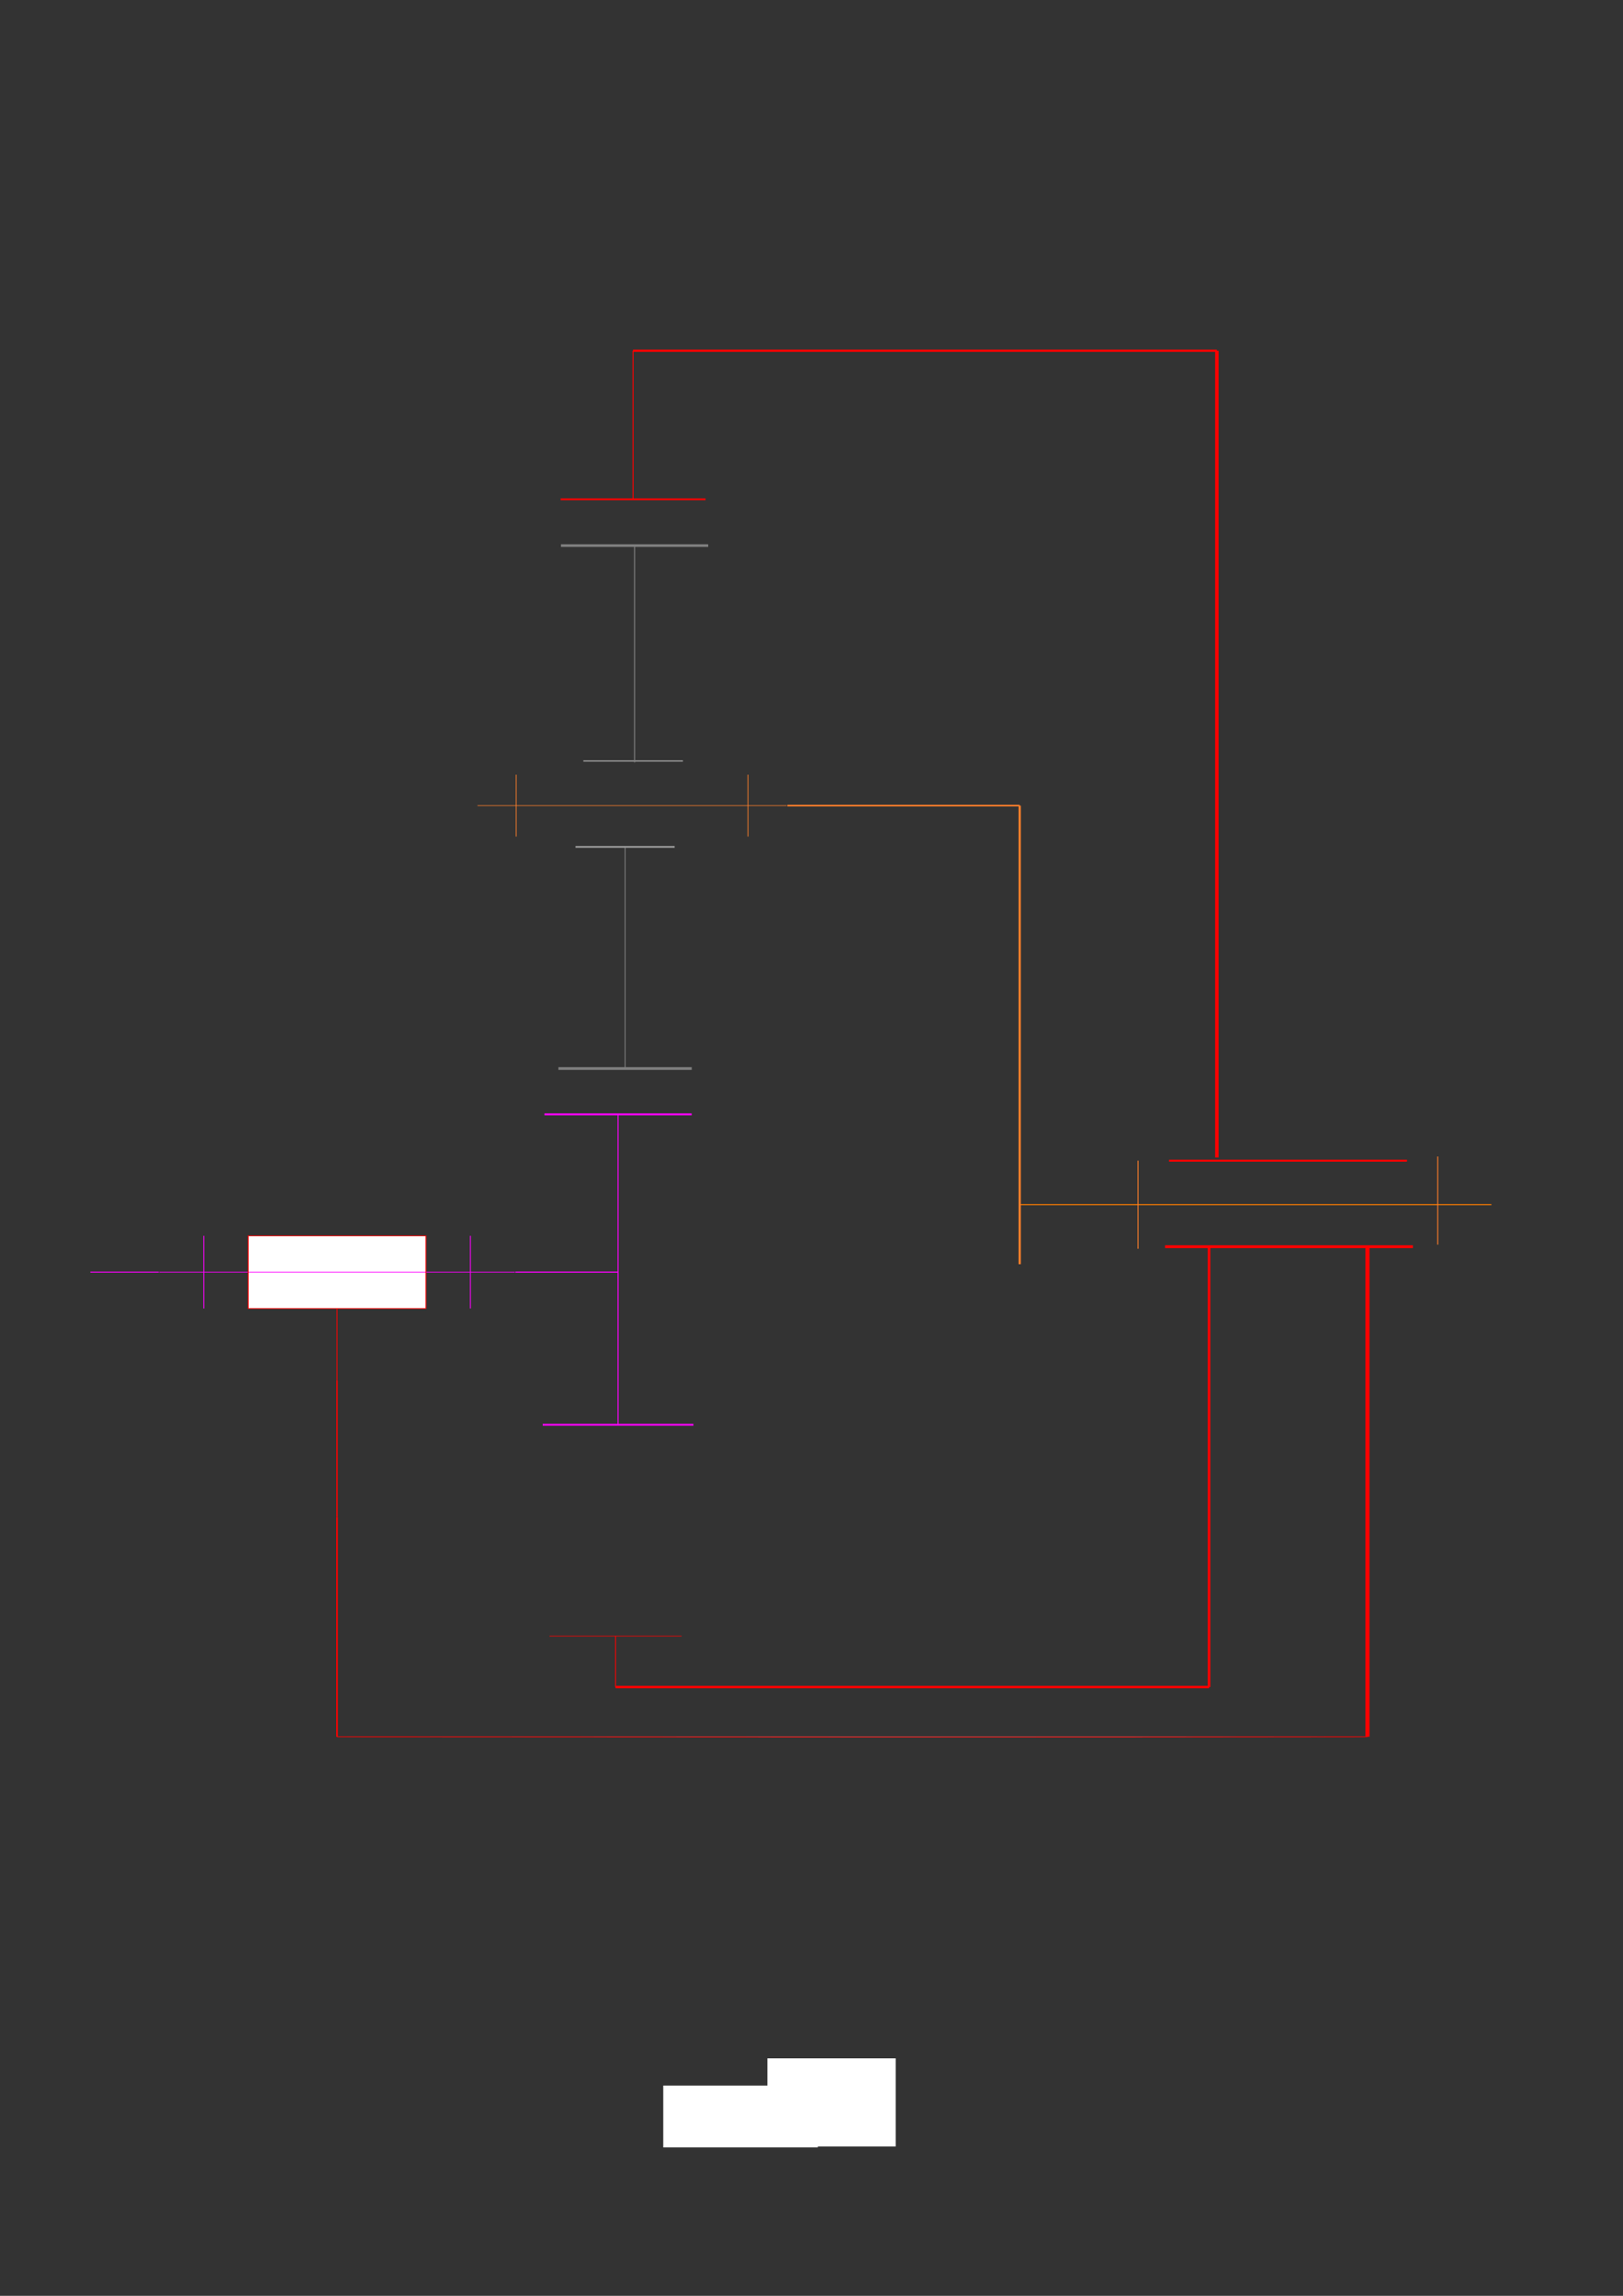 <?xml version="1.0" encoding="UTF-8" standalone="no"?>
<svg
   xmlns:dc="http://purl.org/dc/elements/1.1/"
   xmlns:cc="http://creativecommons.org/ns#"
   xmlns:rdf="http://www.w3.org/1999/02/22-rdf-syntax-ns#"
   xmlns:svg="http://www.w3.org/2000/svg"
   xmlns="http://www.w3.org/2000/svg"
   xmlns:sodipodi="http://sodipodi.sourceforge.net/DTD/sodipodi-0.dtd"
   xmlns:inkscape="http://www.inkscape.org/namespaces/inkscape"
   width="210mm"
   height="297mm"
   viewBox="0 0 210 297"
   version="1.1"
   id="svg8"
   sodipodi:docname="schema 2D.svg"
   inkscape:version="1.0.1 (3bc2e813f5, 2020-09-07)">
  <rect x="0" y="0" width="210" height="297" fill="#333333" stroke="none"/>
  <defs
     id="defs2" />
  <sodipodi:namedview
     id="base"
     pagecolor="#ffffff"
     bordercolor="#666666"
     borderopacity="1.0"
     inkscape:pageopacity="0.0"
     inkscape:pageshadow="2"
     inkscape:zoom="0.98994949"
     inkscape:cx="65.220415"
     inkscape:cy="551.32534"
     inkscape:document-units="mm"
     inkscape:current-layer="svg8"
     inkscape:document-rotation="0"
     showgrid="false"
     inkscape:window-width="1920"
     inkscape:window-height="1058"
     inkscape:window-x="1912"
     inkscape:window-y="-8"
     inkscape:window-maximized="1" />
  <g
     inkscape:label="Calque 1"
     inkscape:groupmode="layer"
     id="layer1" />
  <g
     id="g16"
     transform="matrix(0.115,0,0,0.094,43.612,164.574)">
    <rect
       x="-100"
       y="-50"
       width="200"
       height="100"
       style="fill:#ffffff"
       id="rect14" />
  </g>
  <g
     id="g24"
     transform="matrix(0.115,0,0,0.094,43.612,164.574)"
     style="fill:#ff00ff;stroke:#ff00ff;stroke-opacity:1">
    <path
       d="M -200,0 H 200"
       stroke="#0000ff"
       stroke-width="1"
       id="path18"
       style="fill:#ff00ff;stroke:#ff00ff;stroke-opacity:1" />
    <path
       d="M -150,50 V -50"
       stroke="#0000ff"
       stroke-width="1"
       id="path20"
       style="fill:#ff00ff;stroke:#ff00ff;stroke-opacity:1" />
    <path
       d="M 150,50 V -50"
       stroke="#0000ff"
       stroke-width="1"
       id="path22"
       style="fill:#ff00ff;stroke:#ff00ff;stroke-opacity:1" />
  </g>
  <g
     id="g30"
     transform="matrix(0.115,0,0,0.094,43.612,164.574)">
    <rect
       x="-100"
       y="-50"
       width="200"
       height="100"
       style="fill:none"
       stroke="#ff0000"
       stroke-width="1"
       id="rect26" />
    <path
       d="M 0,50 V 150 Z"
       stroke="#ff0000"
       stroke-width="1"
       id="path28" />
  </g>
  <path
     d="M 66.68,164.574 H 79.971"
     stroke="#0000ff"
     stroke-width="0.138"
     id="path339"
     style="stroke:#ff00ff;stroke-opacity:1" />
  <path
     d="m 11.691,164.574 h 8.854"
     stroke="#0000ff"
     stroke-width="0.12"
     id="path341"
     style="fill:#ff00ff;stroke:#ff00ff;stroke-opacity:1" />
  <path
     d="m 43.612,196.28 v 28.392"
     stroke="#ff0000"
     stroke-width="0.201"
     id="path345" />
  <path
     d="m 43.612,178.606 v 17.674"
     stroke="#ff0000"
     stroke-width="0.169"
     id="path347"
     style="fill:#ff0000" />
  <g
     id="g399"
     transform="matrix(0.1,0,0,0.08,95.818,273.802)">
    <rect
       x="-100"
       y="-50"
       width="200"
       height="100"
       style="fill:#ffffff"
       id="rect397" />
  </g>
  <g
     id="g407"
     transform="matrix(0.1,0,0,0.08,81.787,104.22)"
     style="stroke:#ff7f2a">
    <path
       d="M -200,0 H 200"
       stroke="#0000ff"
       stroke-width="1"
       id="path401"
       style="stroke:#ff7f2a" />
    <path
       d="M -150,50 V -50"
       stroke="#0000ff"
       stroke-width="1"
       id="path403"
       style="stroke:#ff7f2a" />
    <path
       d="M 150,50 V -50"
       stroke="#0000ff"
       stroke-width="1"
       id="path405"
       style="stroke:#ff7f2a" />
  </g>
  <g
     id="g458"
     transform="matrix(0.083,0,0,0.114,107.591,271.979)">
    <rect
       x="-100"
       y="-50"
       width="200"
       height="100"
       style="fill:#ffffff"
       id="rect456" />
  </g>
  <path
     d="m 132.028,155.846 h 60.946"
     stroke="#0000ff"
     stroke-width="0.132"
     id="path460"
     style="fill:#ff6600;stroke:#ff7d00;stroke-opacity:1" />
  <path
     d="m 147.253,161.545 v -11.397"
     stroke="#0000ff"
     stroke-width="0.122"
     id="path462"
     style="fill:#ff7f2a;stroke:#ff7f2a" />
  <path
     d="M 186.023,161.011 V 149.613"
     stroke="#0000ff"
     stroke-width="0.122"
     id="path464"
     style="stroke:#ff7f2a" />
  <path
     d="m 156.44,161.447 v 56.8"
     stroke="#0000ff"
     stroke-width="0.336"
     id="path525"
     style="stroke:#ff0000" />
  <path
     d="m 176.936,224.674 v -63.396"
     stroke="#0000ff"
     stroke-width="0.526"
     id="path527"
     style="stroke:#ff0000" />
  <g
     id="g535"
     transform="matrix(0.114,0,0,0.08,79.647,210.255)">
    <path
       d="M -75,17.5 H 75"
       stroke="#ff0000"
       stroke-width="1"
       id="path531" />
    <path
       d="M 0,17.5 V 100"
       stroke="#ff0000"
       stroke-width="1"
       id="path533" />
  </g>
  <g
     id="g596"
     transform="matrix(0.13,0,0,0.239,79.971,188.5)"
     style="stroke:#ff00ff;stroke-opacity:1">
    <path
       d="M -75,-17.5 H 75"
       stroke="#0000ff"
       stroke-width="1"
       id="path592"
       style="stroke:#ff00ff;stroke-opacity:1" />
    <path
       d="M 0,-17.5 V -100"
       stroke="#0000ff"
       stroke-width="1"
       id="path594"
       style="stroke:#ff00ff;stroke-opacity:1" />
  </g>
  <path
     d="M 79.647,218.247 H 156.44"
     stroke="#ff0000"
     stroke-width="0.311"
     id="path598"
     inkscape:transform-center-x="51.893648"
     inkscape:transform-center-y="-0.27832498" />
  <path
     d="m 176.936,224.674 c -44.444,0.071 -88.889,0.023 -133.333,0"
     stroke="#ff0000"
     stroke-width="0.099"
     id="path600"
     inkscape:transform-center-x="64.291733"
     inkscape:transform-center-y="0.61747396"
     sodipodi:nodetypes="cc"
     style="fill:#ffffff" />
  <g
     id="g694"
     transform="matrix(-0.127,0,0,-0.248,79.971,139.817)"
     style="stroke:#ff00ff;stroke-opacity:1">
    <path
       d="M -75,-17.5 H 75"
       stroke="#0000ff"
       stroke-width="1"
       id="path690"
       style="stroke:#ff00ff;stroke-opacity:1" />
    <path
       d="M 0,-17.5 V -100"
       stroke="#0000ff"
       stroke-width="1"
       id="path692"
       style="stroke:#ff00ff;stroke-opacity:1" />
  </g>
  <g
     id="g700"
     transform="matrix(0.115,0,0,-0.348,80.879,144.32)"
     style="stroke:#808080">
    <path
       d="M -75,17.5 H 75"
       stroke="#ff0000"
       stroke-width="1"
       id="path696"
       style="stroke:#808080" />
    <path
       d="M 0,17.5 V 100"
       stroke="#ff0000"
       stroke-width="1"
       id="path698"
       style="stroke:#808080" />
  </g>
  <path
     d="m 151.262,150.148 h 30.787"
     stroke="#0000ff"
     stroke-width="0.259"
     id="path759"
     style="stroke:#ff0000" />
  <path
     d="m 150.744,161.278 h 32.072"
     stroke="#0000ff"
     stroke-width="0.371"
     id="path761"
     style="stroke:#ff0000" />
  <path
     d="M 75.483,98.442 H 88.363"
     stroke="#ff0000"
     stroke-width="0.168"
     id="path765"
     style="stroke:#999999" />
  <path
     d="M 87.293,109.558 H 74.464"
     stroke="#ff0000"
     stroke-width="0.235"
     id="path767"
     style="stroke:#999999" />
  <g
     id="g839"
     transform="matrix(0.125,0,0,0.233,81.912,68.669)"
     style="stroke:#ff0000">
    <path
       d="M -75,-17.5 H 75"
       stroke="#0000ff"
       stroke-width="1"
       id="path835"
       style="stroke:#ff0000" />
    <path
       d="M 0,-17.5 V -100"
       stroke="#0000ff"
       stroke-width="1"
       id="path837"
       style="stroke:#ff0000" />
  </g>
  <g
     id="g845"
     transform="matrix(0.127,0,0,0.34,82.109,64.633)"
     style="stroke:#808080">
    <path
       d="M -75,17.5 H 75"
       stroke="#ff0000"
       stroke-width="1"
       id="path841"
       style="stroke:#808080" />
    <path
       d="M 0,17.5 V 100"
       stroke="#ff0000"
       stroke-width="1"
       id="path843"
       style="stroke:#808080" />
  </g>
  <path
     d="m 131.937,104.22 v 59.324"
     stroke="#0000ff"
     stroke-width="0.294"
     id="path941"
     style="fill:#ff7f2a;stroke:#ff7f2a" />
  <path
     d="m 101.87,104.22 h 30.067"
     stroke="#0000ff"
     stroke-width="0.21"
     id="path943"
     style="stroke:#ff7f2a" />
  <path
     d="M 81.912,45.369 H 157.451"
     stroke="#0000ff"
     stroke-width="0.285"
     id="path1026"
     style="stroke:#ff0000" />
  <path
     d="M 157.451,149.735 V 45.369"
     stroke="#0000ff"
     stroke-width="0.448"
     id="path1028"
     style="stroke:#ff0000" />
</svg>

